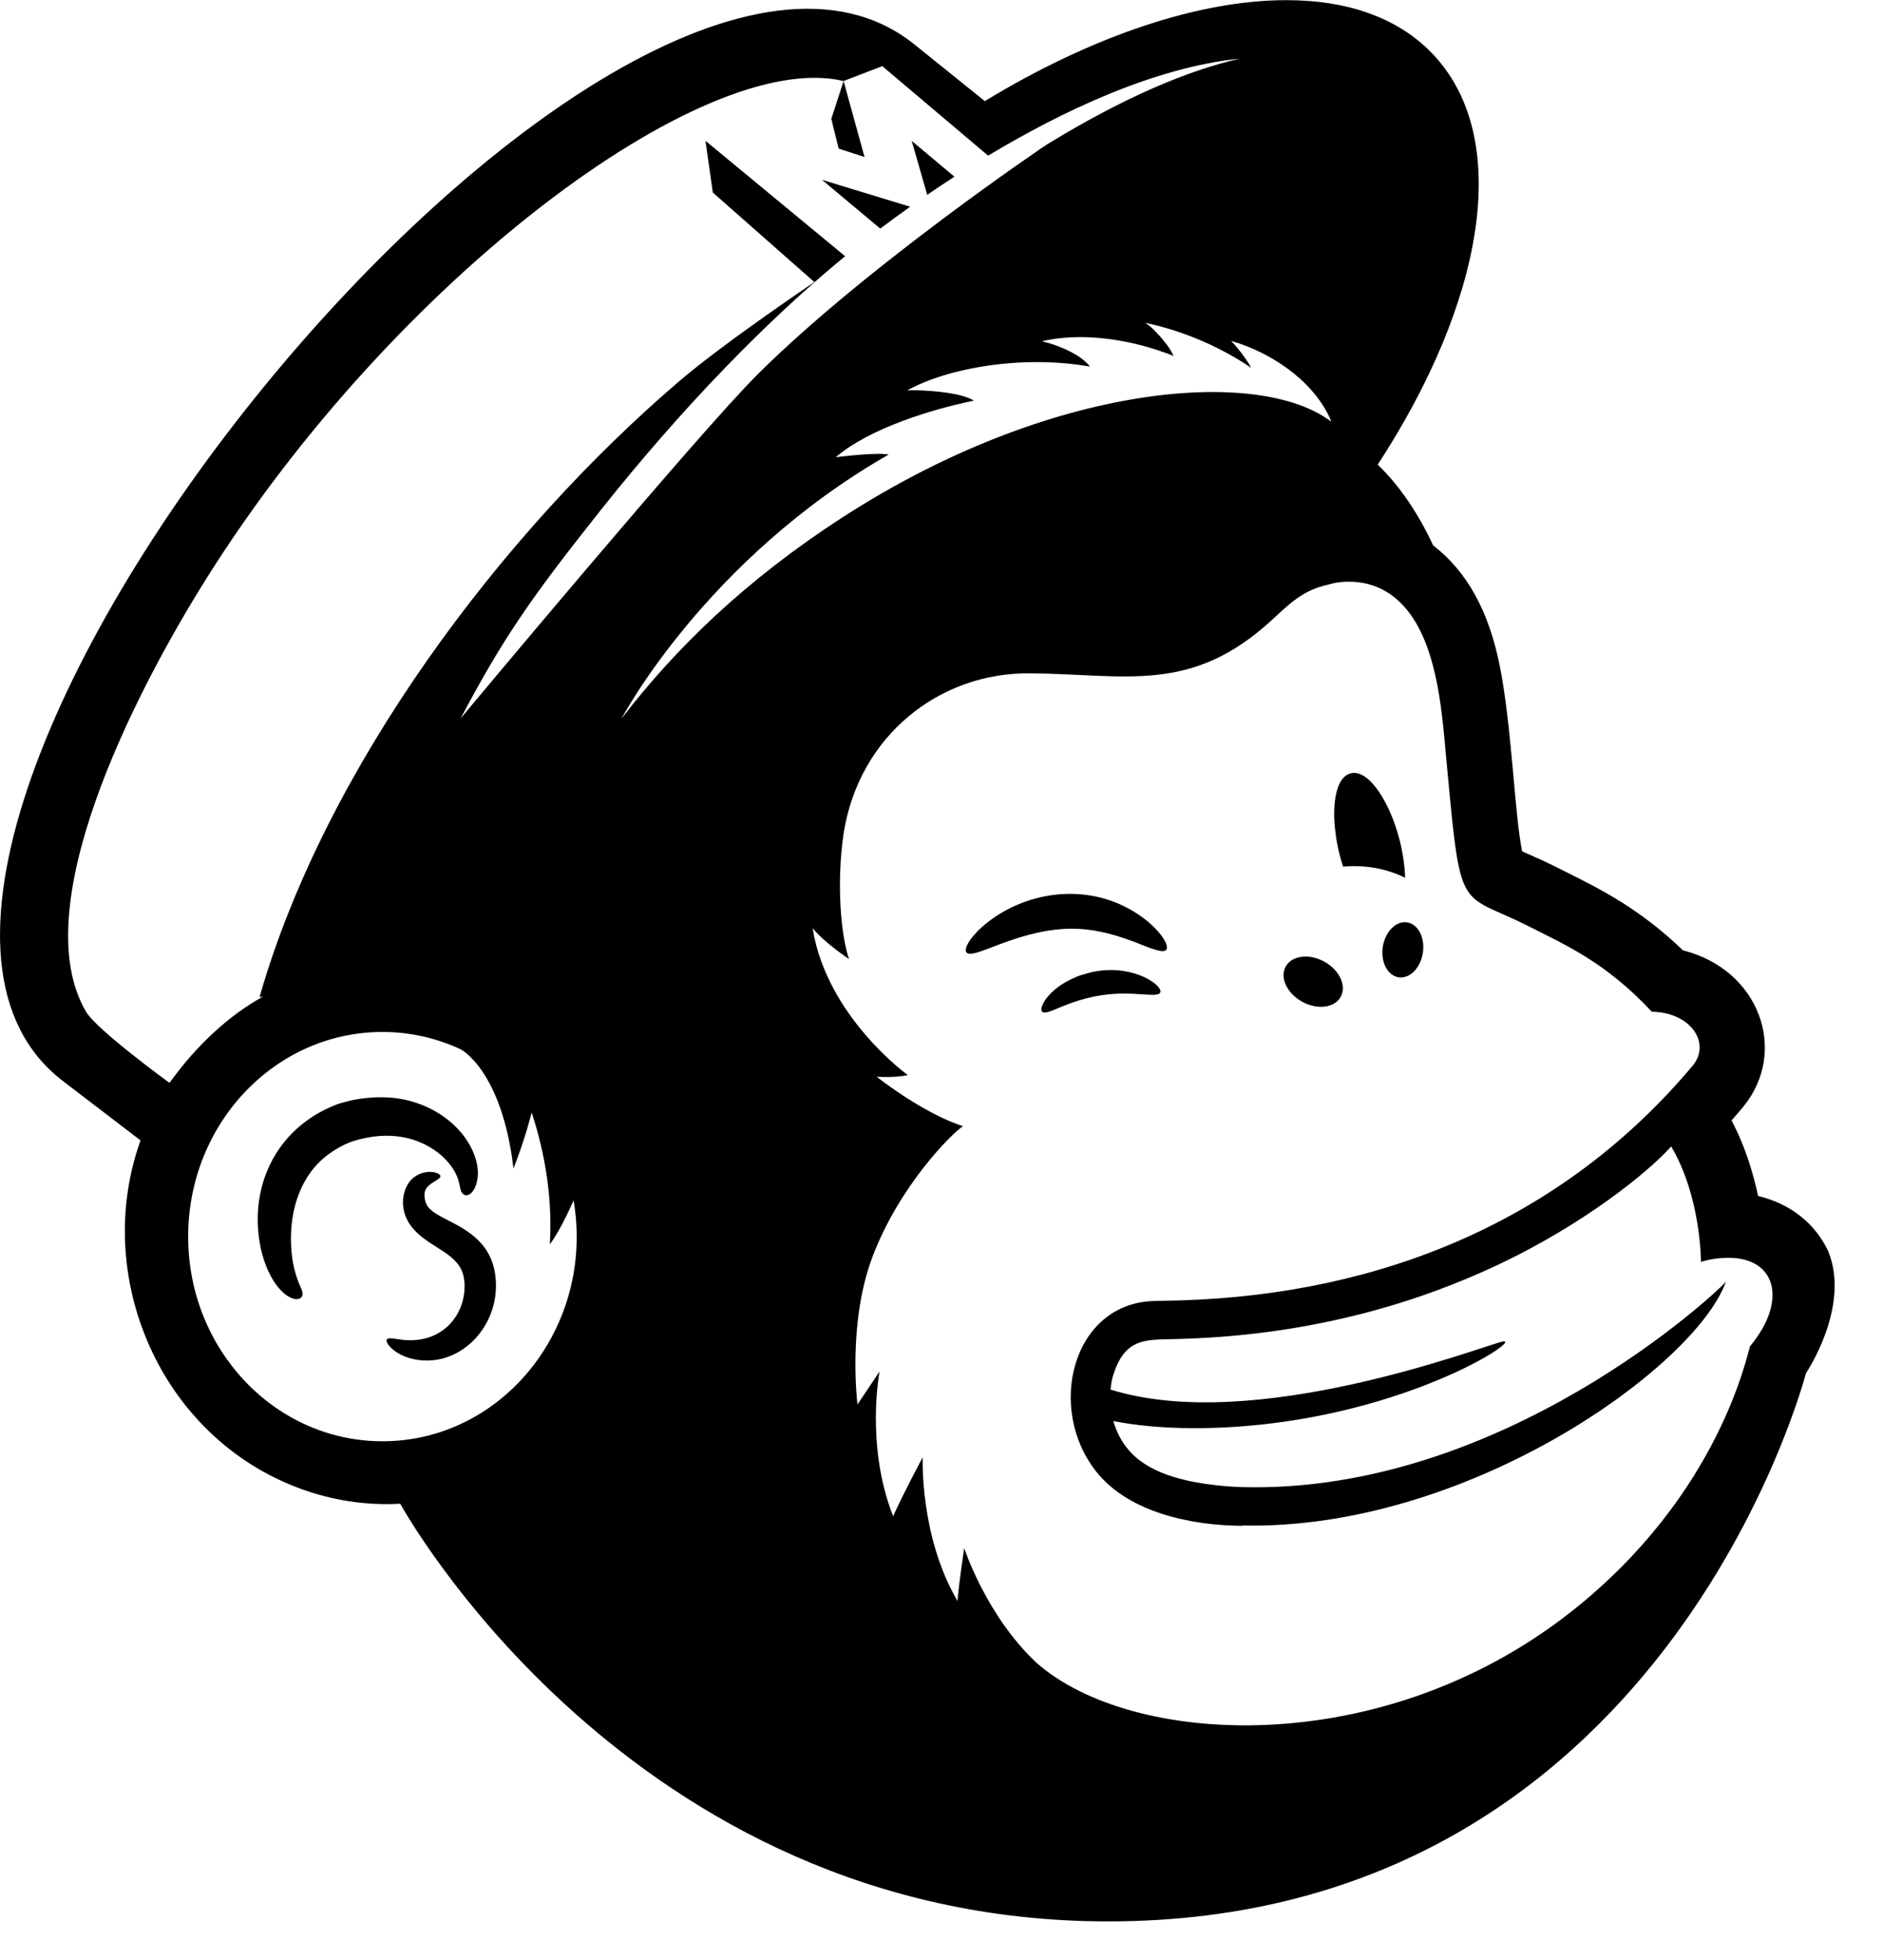 ﻿<?xml version="1.0" encoding="utf-8"?>
<svg version="1.1" xmlns:xlink="http://www.w3.org/1999/xlink" width="49px" height="51px" xmlns="http://www.w3.org/2000/svg">
  <defs>
    <pattern id="BGPattern" patternUnits="userSpaceOnUse" alignment="0 0" imageRepeat="None" />
    <mask fill="white" id="Clip866">
      <path d="M 47.022 35.727  C 47.022 35.728  48.194 33.996  47.599 32.557  C 47.255 31.821  46.598 31.315  45.775 31.12  C 45.499 29.862  45.119 29.245  45.084 29.152  C 45.229 28.987  45.37 28.821  45.401 28.782  C 46.564 27.339  45.805 25.227  43.818 24.728  C 42.699 23.652  41.687 23.147  40.856 22.73  C 40.059 22.332  40.377 22.488  39.63 22.151  C 39.431 21.179  39.365 18.918  39.049 17.332  C 38.766 15.904  38.195 14.87  37.313 14.19  C 36.96 13.427  36.466 12.657  35.87 12.091  C 38.642 7.842  39.372 3.645  37.342 1.447  C 36.438 0.468  35.096 0.004  33.49 0.004  C 31.229 0.004  28.448 0.926  25.641 2.631  C 25.641 2.631  23.813 1.16  23.774 1.129  C 15.954 -5.03  -6.163 22.186  1.644 28.133  L 3.659 29.673  C 2.394 33.193  4.153 37.389  7.82 38.735  C 8.63 39.033  9.51 39.178  10.421 39.127  C 10.421 39.127  16.346 49.991  28.845 49.995  C 43.304 49.999  46.983 35.854  47.022 35.727  Z M 4.414 28.175  C 4.397 28.17  2.513 26.788  2.245 26.333  C 0.661 23.66  3.418 18.166  5.38 15.044  C 10.228 7.328  18.298 1.238  21.963 2.108  L 22.971 1.721  C 22.974 1.725  25.723 4.048  25.727 4.05  C 27.62 2.913  30.032 1.755  32.288 1.524  C 30.916 1.833  29.243 2.545  27.261 3.757  C 27.213 3.785  22.572 6.917  19.737 9.729  C 18.191 11.261  11.987 18.702  11.992 18.695  C 13.126 16.549  13.874 15.496  15.668 13.239  C 16.684 11.962  17.767 10.72  18.875 9.574  C 19.39 9.042  19.911 8.529  20.432 8.044  C 20.79 7.71  21.151 7.389  21.509 7.082  C 21.674 6.94  21.839 6.803  22.003 6.668  L 22.004 6.667  L 18.368 3.664  L 18.559 5.01  L 21.203 7.339  C 21.203 7.339  18.864 8.913  17.7 9.906  C 13.037 13.886  8.461 19.994  6.758 25.941  L 6.839 25.937  C 5.991 26.405  5.15 27.155  4.414 28.175  Z M 14.934 31.233  C 15.492 34.506  13.104 37.502  9.957 37.502  C 7.164 37.502  4.899 35.118  4.899 32.177  C 4.899 29.236  7.163 26.852  9.957 26.852  C 10.681 26.852  11.37 27.013  11.992 27.301  C 11.992 27.301  13.067 27.843  13.369 30.404  C 13.684 29.604  13.843 28.947  13.843 28.947  C 14.203 30.049  14.387 31.208  14.315 32.379  C 14.614 31.982  14.934 31.233  14.934 31.233  Z M 21.913 13.476  C 19.421 15.092  17.593 16.86  16.184 18.696  C 16.184 18.696  18.359 14.561  23.139 11.826  C 22.783 11.769  21.913 11.879  21.76 11.897  C 22.628 11.151  24.242 10.652  25.356 10.425  C 25.031 10.218  24.253 10.165  23.868 10.155  C 23.754 10.152  23.755 10.153  23.62 10.159  C 24.669 9.573  26.613 9.228  28.379 9.539  C 28.157 9.245  27.654 9.029  27.3 8.925  C 27.269 8.916  27.131 8.881  27.131 8.881  L 27.263 8.85  C 28.328 8.644  29.572 8.866  30.555 9.262  C 30.444 9.003  30.17 8.7  29.965 8.509  C 29.944 8.489  29.821 8.401  29.821 8.401  C 30.85 8.614  31.836 9.064  32.578 9.573  C 32.478 9.378  32.228 9.049  32.055 8.871  C 33.038 9.152  34.143 9.854  34.616 10.859  C 34.627 10.882  34.657 10.964  34.661 10.974  C 32.797 9.542  27.358 9.948  21.913 13.476  Z M 44.999 32.728  C 46.269 32.729  46.531 33.869  45.567 35.026  C 45.501 35.155  44.816 38.865  40.896 41.946  C 35.945 45.836  29.44 45.442  26.984 43.263  C 25.672 42.035  25.104 40.28  25.104 40.28  C 25.104 40.28  24.956 41.27  24.93 41.658  C 23.94 39.974  24.024 37.918  24.024 37.918  C 24.024 37.918  23.496 38.903  23.254 39.454  C 22.525 37.6  22.901 35.685  22.901 35.685  L 22.326 36.544  C 22.326 36.544  22.056 34.445  22.718 32.697  C 23.428 30.829  24.803 29.472  25.074 29.303  C 24.031 28.971  22.829 28.021  22.827 28.018  C 22.827 28.018  23.304 28.05  23.637 27.974  C 23.637 27.974  21.528 26.463  21.157 24.151  C 21.463 24.528  22.105 24.955  22.105 24.955  C 21.897 24.351  21.771 23.004  21.965 21.679  L 21.966 21.678  C 22.366 19.147  24.451 17.499  26.814 17.519  C 29.329 17.541  31.015 18.069  33.124 16.124  C 33.57 15.712  33.926 15.358  34.554 15.219  C 34.619 15.205  34.783 15.136  35.119 15.136  C 35.46 15.136  35.787 15.213  36.087 15.391  C 37.231 16.072  37.477 17.847  37.6 19.149  C 38.054 23.979  37.871 23.119  39.825 24.114  C 40.758 24.588  41.805 25.039  42.997 26.315  C 43.001 26.318  43.006 26.325  43.006 26.325  L 43.021 26.325  C 44.026 26.349  44.544 27.14  44.081 27.716  C 40.708 31.744  35.995 33.674  30.745 33.836  C 30.528 33.841  30.04 33.852  30.037 33.852  C 27.916 33.917  27.227 36.66  28.557 38.31  C 29.398 39.354  31.015 39.696  32.347 39.701  L 32.366 39.694  C 38.108 39.81  43.876 35.747  44.872 33.508  C 44.879 33.491  44.94 33.349  44.94 33.349  C 44.709 33.62  39.117 38.885  32.322 38.694  C 32.322 38.694  31.579 38.679  30.879 38.516  C 29.956 38.301  29.255 37.895  28.987 36.976  C 29.551 37.088  30.265 37.161  31.093 37.161  C 35.999 37.161  39.533 34.931  39.164 34.901  C 39.15 34.901  39.135 34.905  39.111 34.91  C 38.538 35.043  32.642 37.327  28.915 36.156  C 28.924 36.042  28.942 35.931  28.968 35.832  C 29.3 34.722  29.889 34.877  30.842 34.835  C 34.243 34.723  36.987 33.867  39.044 32.89  C 41.237 31.849  42.908 30.508  43.511 29.831  C 44.292 31.146  44.287 32.835  44.287 32.835  C 44.287 32.835  44.593 32.728  44.999 32.728  Z M 28.907 36.538  C 28.908 36.544  28.908 36.549  28.908 36.555  C 28.908 36.549  28.907 36.544  28.907 36.538  Z M 28.905 36.488  C 28.906 36.503  28.906 36.518  28.907 36.532  C 28.906 36.517  28.906 36.503  28.905 36.488  C 28.903 36.416  28.902 36.34  28.905 36.263  C 28.903 36.345  28.903 36.421  28.905 36.488  Z M 28.922 36.701  C 28.922 36.699  28.922 36.697  28.92 36.695  C 28.92 36.697  28.92 36.699  28.922 36.701  Z M 28.984 36.976  C 28.958 36.921  28.937 36.826  28.923 36.708  C 28.945 36.884  28.98 36.966  28.984 36.976  Z M 21.836 3.867  L 21.644 3.093  L 21.964 2.108  L 22.509 4.085  L 21.836 3.867  Z M 24.85 4.598  C 24.6 4.759  24.363 4.917  24.141 5.07  L 23.737 3.665  L 24.85 4.598  Z M 28.905 36.488  C 28.906 36.503  28.906 36.518  28.907 36.532  C 28.906 36.517  28.906 36.503  28.905 36.488  Z M 28.906 36.263  C 28.903 36.346  28.903 36.421  28.906 36.488  C 28.904 36.416  28.903 36.34  28.906 36.263  Z M 28.984 36.976  C 28.958 36.921  28.937 36.826  28.923 36.708  C 28.945 36.884  28.98 36.966  28.984 36.976  Z M 34.969 22.55  C 34.824 22.107  34.754 21.69  34.737 21.241  C 34.729 20.866  34.789 20.245  35.142 20.13  L 35.143 20.13  C 35.746 19.92  36.546 21.467  36.583 22.84  C 36.106 22.601  35.546 22.499  34.969 22.55  Z M 23.697 5.379  C 23.401 5.589  23.139 5.781  22.918 5.948  L 21.402 4.679  L 23.697 5.379  Z M 29.522 24.503  C 28.367 24.073  27.516 24.007  26.009 24.577  C 25.629 24.722  25.359 24.835  25.228 24.816  C 25.017 24.785  25.221 24.397  25.683 24.022  C 26.613 23.282  27.888 23.052  28.979 23.457  C 29.456 23.632  29.992 23.983  30.273 24.393  C 30.379 24.548  30.408 24.665  30.364 24.714  C 30.279 24.815  29.973 24.68  29.522 24.503  Z M 29.693 25.869  C 29.109 25.829  28.498 25.839  27.633 26.198  C 27.375 26.303  27.208 26.384  27.14 26.329  C 27.07 26.275  27.138 26.059  27.379 25.826  C 27.589 25.624  27.807 25.51  28.057 25.405  C 28.096 25.388  28.137 25.374  28.18 25.363  C 28.296 25.331  28.413 25.292  28.54 25.273  C 29.558 25.1  30.303 25.665  30.206 25.829  C 30.162 25.906  29.974 25.888  29.693 25.869  Z M 11.757 30.357  C 11.403 29.859  10.607 29.38  9.503 29.613  C 9.296 29.657  9.413 29.632  9.208 29.689  C 9.179 29.697  9.15 29.706  9.122 29.717  C 9.058 29.747  8.999 29.767  8.942 29.798  C 8.894 29.825  8.487 30.006  8.157 30.41  C 7.712 30.962  7.55 31.685  7.578 32.382  C 7.605 33.058  7.803 33.432  7.84 33.523  C 7.994 33.853  7.634 33.922  7.306 33.567  L 7.305 33.566  C 7.042 33.288  6.874 32.864  6.791 32.488  C 6.459 30.931  7.153 29.366  8.756 28.742  C 8.846 28.706  8.951 28.685  9.035 28.66  L 9.034 28.66  C 9.198 28.611  9.784 28.493  10.381 28.585  C 11.036 28.687  11.613 29.015  11.98 29.441  L 11.981 29.442  C 12.264 29.763  12.476 30.215  12.438 30.617  L 12.438 30.619  C 12.423 30.786  12.35 31.026  12.199 31.088  C 12.143 31.112  12.086 31.099  12.047 31.06  C 11.938 30.953  12.023 30.733  11.757 30.357  Z M 11.258 31.515  C 11.647 31.823  12.692 32.039  12.882 33.091  C 13.092 34.299  12.212 35.379  11.15 35.401  C 10.406 35.418  9.999 34.953  10.072 34.851  C 10.105 34.803  10.219 34.824  10.393 34.85  C 11.342 34.997  11.918 34.419  12.056 33.813  C 12.058 33.803  12.095 33.641  12.094 33.53  C 12.102 33.432  12.091 33.333  12.076 33.244  C 11.965 32.617  11.245 32.499  10.782 32  C 10.367 31.549  10.448 30.971  10.709 30.693  C 11.023 30.384  11.471 30.497  11.466 30.606  C 11.466 30.664  11.358 30.708  11.224 30.8  C 11.05 30.923  11.026 31.041  11.071 31.245  C 11.1 31.356  11.15 31.429  11.258 31.515  Z M 36.003 24.633  C 36.066 24.239  36.348 23.956  36.636 24  C 36.924 24.045  37.107 24.401  37.045 24.796  C 36.984 25.191  36.7 25.474  36.413 25.429  C 36.125 25.384  35.942 25.028  36.003 24.633  Z M 33.905 26.066  C 33.509 25.849  33.316 25.44  33.474 25.151  C 33.633 24.862  34.081 24.804  34.478 25.021  C 34.874 25.238  35.066 25.648  34.908 25.936  C 34.75 26.225  34.301 26.283  33.905 26.066  Z " fill-rule="evenodd" />
    </mask>
  </defs>
  <g>
    <path d="M 47.022 35.727  C 47.022 35.728  48.194 33.996  47.599 32.557  C 47.255 31.821  46.598 31.315  45.775 31.12  C 45.499 29.862  45.119 29.245  45.084 29.152  C 45.229 28.987  45.37 28.821  45.401 28.782  C 46.564 27.339  45.805 25.227  43.818 24.728  C 42.699 23.652  41.687 23.147  40.856 22.73  C 40.059 22.332  40.377 22.488  39.63 22.151  C 39.431 21.179  39.365 18.918  39.049 17.332  C 38.766 15.904  38.195 14.87  37.313 14.19  C 36.96 13.427  36.466 12.657  35.87 12.091  C 38.642 7.842  39.372 3.645  37.342 1.447  C 36.438 0.468  35.096 0.004  33.49 0.004  C 31.229 0.004  28.448 0.926  25.641 2.631  C 25.641 2.631  23.813 1.16  23.774 1.129  C 15.954 -5.03  -6.163 22.186  1.644 28.133  L 3.659 29.673  C 2.394 33.193  4.153 37.389  7.82 38.735  C 8.63 39.033  9.51 39.178  10.421 39.127  C 10.421 39.127  16.346 49.991  28.845 49.995  C 43.304 49.999  46.983 35.854  47.022 35.727  Z M 4.414 28.175  C 4.397 28.17  2.513 26.788  2.245 26.333  C 0.661 23.66  3.418 18.166  5.38 15.044  C 10.228 7.328  18.298 1.238  21.963 2.108  L 22.971 1.721  C 22.974 1.725  25.723 4.048  25.727 4.05  C 27.62 2.913  30.032 1.755  32.288 1.524  C 30.916 1.833  29.243 2.545  27.261 3.757  C 27.213 3.785  22.572 6.917  19.737 9.729  C 18.191 11.261  11.987 18.702  11.992 18.695  C 13.126 16.549  13.874 15.496  15.668 13.239  C 16.684 11.962  17.767 10.72  18.875 9.574  C 19.39 9.042  19.911 8.529  20.432 8.044  C 20.79 7.71  21.151 7.389  21.509 7.082  C 21.674 6.94  21.839 6.803  22.003 6.668  L 22.004 6.667  L 18.368 3.664  L 18.559 5.01  L 21.203 7.339  C 21.203 7.339  18.864 8.913  17.7 9.906  C 13.037 13.886  8.461 19.994  6.758 25.941  L 6.839 25.937  C 5.991 26.405  5.15 27.155  4.414 28.175  Z M 14.934 31.233  C 15.492 34.506  13.104 37.502  9.957 37.502  C 7.164 37.502  4.899 35.118  4.899 32.177  C 4.899 29.236  7.163 26.852  9.957 26.852  C 10.681 26.852  11.37 27.013  11.992 27.301  C 11.992 27.301  13.067 27.843  13.369 30.404  C 13.684 29.604  13.843 28.947  13.843 28.947  C 14.203 30.049  14.387 31.208  14.315 32.379  C 14.614 31.982  14.934 31.233  14.934 31.233  Z M 21.913 13.476  C 19.421 15.092  17.593 16.86  16.184 18.696  C 16.184 18.696  18.359 14.561  23.139 11.826  C 22.783 11.769  21.913 11.879  21.76 11.897  C 22.628 11.151  24.242 10.652  25.356 10.425  C 25.031 10.218  24.253 10.165  23.868 10.155  C 23.754 10.152  23.755 10.153  23.62 10.159  C 24.669 9.573  26.613 9.228  28.379 9.539  C 28.157 9.245  27.654 9.029  27.3 8.925  C 27.269 8.916  27.131 8.881  27.131 8.881  L 27.263 8.85  C 28.328 8.644  29.572 8.866  30.555 9.262  C 30.444 9.003  30.17 8.7  29.965 8.509  C 29.944 8.489  29.821 8.401  29.821 8.401  C 30.85 8.614  31.836 9.064  32.578 9.573  C 32.478 9.378  32.228 9.049  32.055 8.871  C 33.038 9.152  34.143 9.854  34.616 10.859  C 34.627 10.882  34.657 10.964  34.661 10.974  C 32.797 9.542  27.358 9.948  21.913 13.476  Z M 44.999 32.728  C 46.269 32.729  46.531 33.869  45.567 35.026  C 45.501 35.155  44.816 38.865  40.896 41.946  C 35.945 45.836  29.44 45.442  26.984 43.263  C 25.672 42.035  25.104 40.28  25.104 40.28  C 25.104 40.28  24.956 41.27  24.93 41.658  C 23.94 39.974  24.024 37.918  24.024 37.918  C 24.024 37.918  23.496 38.903  23.254 39.454  C 22.525 37.6  22.901 35.685  22.901 35.685  L 22.326 36.544  C 22.326 36.544  22.056 34.445  22.718 32.697  C 23.428 30.829  24.803 29.472  25.074 29.303  C 24.031 28.971  22.829 28.021  22.827 28.018  C 22.827 28.018  23.304 28.05  23.637 27.974  C 23.637 27.974  21.528 26.463  21.157 24.151  C 21.463 24.528  22.105 24.955  22.105 24.955  C 21.897 24.351  21.771 23.004  21.965 21.679  L 21.966 21.678  C 22.366 19.147  24.451 17.499  26.814 17.519  C 29.329 17.541  31.015 18.069  33.124 16.124  C 33.57 15.712  33.926 15.358  34.554 15.219  C 34.619 15.205  34.783 15.136  35.119 15.136  C 35.46 15.136  35.787 15.213  36.087 15.391  C 37.231 16.072  37.477 17.847  37.6 19.149  C 38.054 23.979  37.871 23.119  39.825 24.114  C 40.758 24.588  41.805 25.039  42.997 26.315  C 43.001 26.318  43.006 26.325  43.006 26.325  L 43.021 26.325  C 44.026 26.349  44.544 27.14  44.081 27.716  C 40.708 31.744  35.995 33.674  30.745 33.836  C 30.528 33.841  30.04 33.852  30.037 33.852  C 27.916 33.917  27.227 36.66  28.557 38.31  C 29.398 39.354  31.015 39.696  32.347 39.701  L 32.366 39.694  C 38.108 39.81  43.876 35.747  44.872 33.508  C 44.879 33.491  44.94 33.349  44.94 33.349  C 44.709 33.62  39.117 38.885  32.322 38.694  C 32.322 38.694  31.579 38.679  30.879 38.516  C 29.956 38.301  29.255 37.895  28.987 36.976  C 29.551 37.088  30.265 37.161  31.093 37.161  C 35.999 37.161  39.533 34.931  39.164 34.901  C 39.15 34.901  39.135 34.905  39.111 34.91  C 38.538 35.043  32.642 37.327  28.915 36.156  C 28.924 36.042  28.942 35.931  28.968 35.832  C 29.3 34.722  29.889 34.877  30.842 34.835  C 34.243 34.723  36.987 33.867  39.044 32.89  C 41.237 31.849  42.908 30.508  43.511 29.831  C 44.292 31.146  44.287 32.835  44.287 32.835  C 44.287 32.835  44.593 32.728  44.999 32.728  Z M 28.907 36.538  C 28.908 36.544  28.908 36.549  28.908 36.555  C 28.908 36.549  28.907 36.544  28.907 36.538  Z M 28.905 36.488  C 28.906 36.503  28.906 36.518  28.907 36.532  C 28.906 36.517  28.906 36.503  28.905 36.488  C 28.903 36.416  28.902 36.34  28.905 36.263  C 28.903 36.345  28.903 36.421  28.905 36.488  Z M 28.922 36.701  C 28.922 36.699  28.922 36.697  28.92 36.695  C 28.92 36.697  28.92 36.699  28.922 36.701  Z M 28.984 36.976  C 28.958 36.921  28.937 36.826  28.923 36.708  C 28.945 36.884  28.98 36.966  28.984 36.976  Z M 21.836 3.867  L 21.644 3.093  L 21.964 2.108  L 22.509 4.085  L 21.836 3.867  Z M 24.85 4.598  C 24.6 4.759  24.363 4.917  24.141 5.07  L 23.737 3.665  L 24.85 4.598  Z M 28.905 36.488  C 28.906 36.503  28.906 36.518  28.907 36.532  C 28.906 36.517  28.906 36.503  28.905 36.488  Z M 28.906 36.263  C 28.903 36.346  28.903 36.421  28.906 36.488  C 28.904 36.416  28.903 36.34  28.906 36.263  Z M 28.907 36.538  L 28.908 36.555  C 28.908 36.549  28.907 36.544  28.907 36.538  Z M 28.92 36.695  L 28.922 36.701  C 28.922 36.699  28.922 36.697  28.92 36.695  Z M 28.984 36.976  C 28.958 36.921  28.937 36.826  28.923 36.708  C 28.945 36.884  28.98 36.966  28.984 36.976  Z M 34.969 22.55  C 34.824 22.107  34.754 21.69  34.737 21.241  C 34.729 20.866  34.789 20.245  35.142 20.13  L 35.143 20.13  C 35.746 19.92  36.546 21.467  36.583 22.84  C 36.106 22.601  35.546 22.499  34.969 22.55  Z M 23.697 5.379  C 23.401 5.589  23.139 5.781  22.918 5.948  L 21.402 4.679  L 23.697 5.379  Z M 29.522 24.503  C 28.367 24.073  27.516 24.007  26.009 24.577  C 25.629 24.722  25.359 24.835  25.228 24.816  C 25.017 24.785  25.221 24.397  25.683 24.022  C 26.613 23.282  27.888 23.052  28.979 23.457  C 29.456 23.632  29.992 23.983  30.273 24.393  C 30.379 24.548  30.408 24.665  30.364 24.714  C 30.279 24.815  29.973 24.68  29.522 24.503  Z M 29.693 25.869  C 29.109 25.829  28.498 25.839  27.633 26.198  C 27.375 26.303  27.208 26.384  27.14 26.329  C 27.07 26.275  27.138 26.059  27.379 25.826  C 27.589 25.624  27.807 25.51  28.057 25.405  C 28.096 25.388  28.137 25.374  28.18 25.363  C 28.296 25.331  28.413 25.292  28.54 25.273  C 29.558 25.1  30.303 25.665  30.206 25.829  C 30.162 25.906  29.974 25.888  29.693 25.869  Z M 11.757 30.357  C 11.403 29.859  10.607 29.38  9.503 29.613  C 9.296 29.657  9.413 29.632  9.208 29.689  C 9.179 29.697  9.15 29.706  9.122 29.717  C 9.058 29.747  8.999 29.767  8.942 29.798  C 8.894 29.825  8.487 30.006  8.157 30.41  C 7.712 30.962  7.55 31.685  7.578 32.382  C 7.605 33.058  7.803 33.432  7.84 33.523  C 7.994 33.853  7.634 33.922  7.306 33.567  L 7.305 33.566  C 7.042 33.288  6.874 32.864  6.791 32.488  C 6.459 30.931  7.153 29.366  8.756 28.742  C 8.846 28.706  8.951 28.685  9.035 28.66  L 9.034 28.66  C 9.198 28.611  9.784 28.493  10.381 28.585  C 11.036 28.687  11.613 29.015  11.98 29.441  L 11.981 29.442  C 12.264 29.763  12.476 30.215  12.438 30.617  L 12.438 30.619  C 12.423 30.786  12.35 31.026  12.199 31.088  C 12.143 31.112  12.086 31.099  12.047 31.06  C 11.938 30.953  12.023 30.733  11.757 30.357  Z M 11.258 31.515  C 11.647 31.823  12.692 32.039  12.882 33.091  C 13.092 34.299  12.212 35.379  11.15 35.401  C 10.406 35.418  9.999 34.953  10.072 34.851  C 10.105 34.803  10.219 34.824  10.393 34.85  C 11.342 34.997  11.918 34.419  12.056 33.813  C 12.058 33.803  12.095 33.641  12.094 33.53  C 12.102 33.432  12.091 33.333  12.076 33.244  C 11.965 32.617  11.245 32.499  10.782 32  C 10.367 31.549  10.448 30.971  10.709 30.693  C 11.023 30.384  11.471 30.497  11.466 30.606  C 11.466 30.664  11.358 30.708  11.224 30.8  C 11.05 30.923  11.026 31.041  11.071 31.245  C 11.1 31.356  11.15 31.429  11.258 31.515  Z M 36.003 24.633  C 36.066 24.239  36.348 23.956  36.636 24  C 36.924 24.045  37.107 24.401  37.045 24.796  C 36.984 25.191  36.7 25.474  36.413 25.429  C 36.125 25.384  35.942 25.028  36.003 24.633  Z M 33.905 26.066  C 33.509 25.849  33.316 25.44  33.474 25.151  C 33.633 24.862  34.081 24.804  34.478 25.021  C 34.874 25.238  35.066 25.648  34.908 25.936  C 34.75 26.225  34.301 26.283  33.905 26.066  Z " fill-rule="nonzero" fill="rgba(0, 0, 0, 1)" stroke="none" class="fill" />
    <path d="M 47.022 35.727  C 47.022 35.728  48.194 33.996  47.599 32.557  C 47.255 31.821  46.598 31.315  45.775 31.12  C 45.499 29.862  45.119 29.245  45.084 29.152  C 45.229 28.987  45.37 28.821  45.401 28.782  C 46.564 27.339  45.805 25.227  43.818 24.728  C 42.699 23.652  41.687 23.147  40.856 22.73  C 40.059 22.332  40.377 22.488  39.63 22.151  C 39.431 21.179  39.365 18.918  39.049 17.332  C 38.766 15.904  38.195 14.87  37.313 14.19  C 36.96 13.427  36.466 12.657  35.87 12.091  C 38.642 7.842  39.372 3.645  37.342 1.447  C 36.438 0.468  35.096 0.004  33.49 0.004  C 31.229 0.004  28.448 0.926  25.641 2.631  C 25.641 2.631  23.813 1.16  23.774 1.129  C 15.954 -5.03  -6.163 22.186  1.644 28.133  L 3.659 29.673  C 2.394 33.193  4.153 37.389  7.82 38.735  C 8.63 39.033  9.51 39.178  10.421 39.127  C 10.421 39.127  16.346 49.991  28.845 49.995  C 43.304 49.999  46.983 35.854  47.022 35.727  Z " stroke-width="0" stroke-dasharray="0" stroke="rgba(255, 255, 255, 0)" fill="none" class="stroke" mask="url(#Clip866)" />
    <path d="M 4.414 28.175  C 4.397 28.17  2.513 26.788  2.245 26.333  C 0.661 23.66  3.418 18.166  5.38 15.044  C 10.228 7.328  18.298 1.238  21.963 2.108  L 22.971 1.721  C 22.974 1.725  25.723 4.048  25.727 4.05  C 27.62 2.913  30.032 1.755  32.288 1.524  C 30.916 1.833  29.243 2.545  27.261 3.757  C 27.213 3.785  22.572 6.917  19.737 9.729  C 18.191 11.261  11.987 18.702  11.992 18.695  C 13.126 16.549  13.874 15.496  15.668 13.239  C 16.684 11.962  17.767 10.72  18.875 9.574  C 19.39 9.042  19.911 8.529  20.432 8.044  C 20.79 7.71  21.151 7.389  21.509 7.082  C 21.674 6.94  21.839 6.803  22.003 6.668  L 22.004 6.667  L 18.368 3.664  L 18.559 5.01  L 21.203 7.339  C 21.203 7.339  18.864 8.913  17.7 9.906  C 13.037 13.886  8.461 19.994  6.758 25.941  L 6.839 25.937  C 5.991 26.405  5.15 27.155  4.414 28.175  Z " stroke-width="0" stroke-dasharray="0" stroke="rgba(255, 255, 255, 0)" fill="none" class="stroke" mask="url(#Clip866)" />
    <path d="M 14.934 31.233  C 15.492 34.506  13.104 37.502  9.957 37.502  C 7.164 37.502  4.899 35.118  4.899 32.177  C 4.899 29.236  7.163 26.852  9.957 26.852  C 10.681 26.852  11.37 27.013  11.992 27.301  C 11.992 27.301  13.067 27.843  13.369 30.404  C 13.684 29.604  13.843 28.947  13.843 28.947  C 14.203 30.049  14.387 31.208  14.315 32.379  C 14.614 31.982  14.934 31.233  14.934 31.233  Z " stroke-width="0" stroke-dasharray="0" stroke="rgba(255, 255, 255, 0)" fill="none" class="stroke" mask="url(#Clip866)" />
    <path d="M 21.913 13.476  C 19.421 15.092  17.593 16.86  16.184 18.696  C 16.184 18.696  18.359 14.561  23.139 11.826  C 22.783 11.769  21.913 11.879  21.76 11.897  C 22.628 11.151  24.242 10.652  25.356 10.425  C 25.031 10.218  24.253 10.165  23.868 10.155  C 23.754 10.152  23.755 10.153  23.62 10.159  C 24.669 9.573  26.613 9.228  28.379 9.539  C 28.157 9.245  27.654 9.029  27.3 8.925  C 27.269 8.916  27.131 8.881  27.131 8.881  L 27.263 8.85  C 28.328 8.644  29.572 8.866  30.555 9.262  C 30.444 9.003  30.17 8.7  29.965 8.509  C 29.944 8.489  29.821 8.401  29.821 8.401  C 30.85 8.614  31.836 9.064  32.578 9.573  C 32.478 9.378  32.228 9.049  32.055 8.871  C 33.038 9.152  34.143 9.854  34.616 10.859  C 34.627 10.882  34.657 10.964  34.661 10.974  C 32.797 9.542  27.358 9.948  21.913 13.476  Z " stroke-width="0" stroke-dasharray="0" stroke="rgba(255, 255, 255, 0)" fill="none" class="stroke" mask="url(#Clip866)" />
    <path d="M 44.999 32.728  C 46.269 32.729  46.531 33.869  45.567 35.026  C 45.501 35.155  44.816 38.865  40.896 41.946  C 35.945 45.836  29.44 45.442  26.984 43.263  C 25.672 42.035  25.104 40.28  25.104 40.28  C 25.104 40.28  24.956 41.27  24.93 41.658  C 23.94 39.974  24.024 37.918  24.024 37.918  C 24.024 37.918  23.496 38.903  23.254 39.454  C 22.525 37.6  22.901 35.685  22.901 35.685  L 22.326 36.544  C 22.326 36.544  22.056 34.445  22.718 32.697  C 23.428 30.829  24.803 29.472  25.074 29.303  C 24.031 28.971  22.829 28.021  22.827 28.018  C 22.827 28.018  23.304 28.05  23.637 27.974  C 23.637 27.974  21.528 26.463  21.157 24.151  C 21.463 24.528  22.105 24.955  22.105 24.955  C 21.897 24.351  21.771 23.004  21.965 21.679  L 21.966 21.678  C 22.366 19.147  24.451 17.499  26.814 17.519  C 29.329 17.541  31.015 18.069  33.124 16.124  C 33.57 15.712  33.926 15.358  34.554 15.219  C 34.619 15.205  34.783 15.136  35.119 15.136  C 35.46 15.136  35.787 15.213  36.087 15.391  C 37.231 16.072  37.477 17.847  37.6 19.149  C 38.054 23.979  37.871 23.119  39.825 24.114  C 40.758 24.588  41.805 25.039  42.997 26.315  C 43.001 26.318  43.006 26.325  43.006 26.325  L 43.021 26.325  C 44.026 26.349  44.544 27.14  44.081 27.716  C 40.708 31.744  35.995 33.674  30.745 33.836  C 30.528 33.841  30.04 33.852  30.037 33.852  C 27.916 33.917  27.227 36.66  28.557 38.31  C 29.398 39.354  31.015 39.696  32.347 39.701  L 32.366 39.694  C 38.108 39.81  43.876 35.747  44.872 33.508  C 44.879 33.491  44.94 33.349  44.94 33.349  C 44.709 33.62  39.117 38.885  32.322 38.694  C 32.322 38.694  31.579 38.679  30.879 38.516  C 29.956 38.301  29.255 37.895  28.987 36.976  C 29.551 37.088  30.265 37.161  31.093 37.161  C 35.999 37.161  39.533 34.931  39.164 34.901  C 39.15 34.901  39.135 34.905  39.111 34.91  C 38.538 35.043  32.642 37.327  28.915 36.156  C 28.924 36.042  28.942 35.931  28.968 35.832  C 29.3 34.722  29.889 34.877  30.842 34.835  C 34.243 34.723  36.987 33.867  39.044 32.89  C 41.237 31.849  42.908 30.508  43.511 29.831  C 44.292 31.146  44.287 32.835  44.287 32.835  C 44.287 32.835  44.593 32.728  44.999 32.728  Z " stroke-width="0" stroke-dasharray="0" stroke="rgba(255, 255, 255, 0)" fill="none" class="stroke" mask="url(#Clip866)" />
    <path d="M 28.907 36.538  C 28.908 36.544  28.908 36.549  28.908 36.555  C 28.908 36.549  28.907 36.544  28.907 36.538  Z " stroke-width="0" stroke-dasharray="0" stroke="rgba(255, 255, 255, 0)" fill="none" class="stroke" mask="url(#Clip866)" />
    <path d="M 28.905 36.488  C 28.906 36.503  28.906 36.518  28.907 36.532  C 28.906 36.517  28.906 36.503  28.905 36.488  C 28.903 36.416  28.902 36.34  28.905 36.263  C 28.903 36.345  28.903 36.421  28.905 36.488  Z " stroke-width="0" stroke-dasharray="0" stroke="rgba(255, 255, 255, 0)" fill="none" class="stroke" mask="url(#Clip866)" />
    <path d="M 28.922 36.701  C 28.922 36.699  28.922 36.697  28.92 36.695  C 28.92 36.697  28.92 36.699  28.922 36.701  Z " stroke-width="0" stroke-dasharray="0" stroke="rgba(255, 255, 255, 0)" fill="none" class="stroke" mask="url(#Clip866)" />
    <path d="M 28.984 36.976  C 28.958 36.921  28.937 36.826  28.923 36.708  C 28.945 36.884  28.98 36.966  28.984 36.976  Z " stroke-width="0" stroke-dasharray="0" stroke="rgba(255, 255, 255, 0)" fill="none" class="stroke" mask="url(#Clip866)" />
    <path d="M 21.836 3.867  L 21.644 3.093  L 21.964 2.108  L 22.509 4.085  L 21.836 3.867  Z " stroke-width="0" stroke-dasharray="0" stroke="rgba(255, 255, 255, 0)" fill="none" class="stroke" mask="url(#Clip866)" />
    <path d="M 24.85 4.598  C 24.6 4.759  24.363 4.917  24.141 5.07  L 23.737 3.665  L 24.85 4.598  Z " stroke-width="0" stroke-dasharray="0" stroke="rgba(255, 255, 255, 0)" fill="none" class="stroke" mask="url(#Clip866)" />
    <path d="M 28.905 36.488  C 28.906 36.503  28.906 36.518  28.907 36.532  C 28.906 36.517  28.906 36.503  28.905 36.488  Z " stroke-width="0" stroke-dasharray="0" stroke="rgba(255, 255, 255, 0)" fill="none" class="stroke" mask="url(#Clip866)" />
    <path d="M 28.906 36.263  C 28.903 36.346  28.903 36.421  28.906 36.488  C 28.904 36.416  28.903 36.34  28.906 36.263  Z " stroke-width="0" stroke-dasharray="0" stroke="rgba(255, 255, 255, 0)" fill="none" class="stroke" mask="url(#Clip866)" />
    <path d="M 28.984 36.976  C 28.958 36.921  28.937 36.826  28.923 36.708  C 28.945 36.884  28.98 36.966  28.984 36.976  Z " stroke-width="0" stroke-dasharray="0" stroke="rgba(255, 255, 255, 0)" fill="none" class="stroke" mask="url(#Clip866)" />
    <path d="M 34.969 22.55  C 34.824 22.107  34.754 21.69  34.737 21.241  C 34.729 20.866  34.789 20.245  35.142 20.13  L 35.143 20.13  C 35.746 19.92  36.546 21.467  36.583 22.84  C 36.106 22.601  35.546 22.499  34.969 22.55  Z " stroke-width="0" stroke-dasharray="0" stroke="rgba(255, 255, 255, 0)" fill="none" class="stroke" mask="url(#Clip866)" />
    <path d="M 23.697 5.379  C 23.401 5.589  23.139 5.781  22.918 5.948  L 21.402 4.679  L 23.697 5.379  Z " stroke-width="0" stroke-dasharray="0" stroke="rgba(255, 255, 255, 0)" fill="none" class="stroke" mask="url(#Clip866)" />
    <path d="M 29.522 24.503  C 28.367 24.073  27.516 24.007  26.009 24.577  C 25.629 24.722  25.359 24.835  25.228 24.816  C 25.017 24.785  25.221 24.397  25.683 24.022  C 26.613 23.282  27.888 23.052  28.979 23.457  C 29.456 23.632  29.992 23.983  30.273 24.393  C 30.379 24.548  30.408 24.665  30.364 24.714  C 30.279 24.815  29.973 24.68  29.522 24.503  Z " stroke-width="0" stroke-dasharray="0" stroke="rgba(255, 255, 255, 0)" fill="none" class="stroke" mask="url(#Clip866)" />
    <path d="M 29.693 25.869  C 29.109 25.829  28.498 25.839  27.633 26.198  C 27.375 26.303  27.208 26.384  27.14 26.329  C 27.07 26.275  27.138 26.059  27.379 25.826  C 27.589 25.624  27.807 25.51  28.057 25.405  C 28.096 25.388  28.137 25.374  28.18 25.363  C 28.296 25.331  28.413 25.292  28.54 25.273  C 29.558 25.1  30.303 25.665  30.206 25.829  C 30.162 25.906  29.974 25.888  29.693 25.869  Z " stroke-width="0" stroke-dasharray="0" stroke="rgba(255, 255, 255, 0)" fill="none" class="stroke" mask="url(#Clip866)" />
    <path d="M 11.757 30.357  C 11.403 29.859  10.607 29.38  9.503 29.613  C 9.296 29.657  9.413 29.632  9.208 29.689  C 9.179 29.697  9.15 29.706  9.122 29.717  C 9.058 29.747  8.999 29.767  8.942 29.798  C 8.894 29.825  8.487 30.006  8.157 30.41  C 7.712 30.962  7.55 31.685  7.578 32.382  C 7.605 33.058  7.803 33.432  7.84 33.523  C 7.994 33.853  7.634 33.922  7.306 33.567  L 7.305 33.566  C 7.042 33.288  6.874 32.864  6.791 32.488  C 6.459 30.931  7.153 29.366  8.756 28.742  C 8.846 28.706  8.951 28.685  9.035 28.66  L 9.034 28.66  C 9.198 28.611  9.784 28.493  10.381 28.585  C 11.036 28.687  11.613 29.015  11.98 29.441  L 11.981 29.442  C 12.264 29.763  12.476 30.215  12.438 30.617  L 12.438 30.619  C 12.423 30.786  12.35 31.026  12.199 31.088  C 12.143 31.112  12.086 31.099  12.047 31.06  C 11.938 30.953  12.023 30.733  11.757 30.357  Z " stroke-width="0" stroke-dasharray="0" stroke="rgba(255, 255, 255, 0)" fill="none" class="stroke" mask="url(#Clip866)" />
    <path d="M 11.258 31.515  C 11.647 31.823  12.692 32.039  12.882 33.091  C 13.092 34.299  12.212 35.379  11.15 35.401  C 10.406 35.418  9.999 34.953  10.072 34.851  C 10.105 34.803  10.219 34.824  10.393 34.85  C 11.342 34.997  11.918 34.419  12.056 33.813  C 12.058 33.803  12.095 33.641  12.094 33.53  C 12.102 33.432  12.091 33.333  12.076 33.244  C 11.965 32.617  11.245 32.499  10.782 32  C 10.367 31.549  10.448 30.971  10.709 30.693  C 11.023 30.384  11.471 30.497  11.466 30.606  C 11.466 30.664  11.358 30.708  11.224 30.8  C 11.05 30.923  11.026 31.041  11.071 31.245  C 11.1 31.356  11.15 31.429  11.258 31.515  Z " stroke-width="0" stroke-dasharray="0" stroke="rgba(255, 255, 255, 0)" fill="none" class="stroke" mask="url(#Clip866)" />
    <path d="M 36.003 24.633  C 36.066 24.239  36.348 23.956  36.636 24  C 36.924 24.045  37.107 24.401  37.045 24.796  C 36.984 25.191  36.7 25.474  36.413 25.429  C 36.125 25.384  35.942 25.028  36.003 24.633  Z " stroke-width="0" stroke-dasharray="0" stroke="rgba(255, 255, 255, 0)" fill="none" class="stroke" mask="url(#Clip866)" />
    <path d="M 33.905 26.066  C 33.509 25.849  33.316 25.44  33.474 25.151  C 33.633 24.862  34.081 24.804  34.478 25.021  C 34.874 25.238  35.066 25.648  34.908 25.936  C 34.75 26.225  34.301 26.283  33.905 26.066  Z " stroke-width="0" stroke-dasharray="0" stroke="rgba(255, 255, 255, 0)" fill="none" class="stroke" mask="url(#Clip866)" />
    <path d="M 28.908 36.555  C 28.908 36.549  28.907 36.544  28.907 36.538  M 28.922 36.701  C 28.922 36.699  28.922 36.697  28.92 36.695  " stroke-width="0" stroke-dasharray="0" stroke="rgba(255, 255, 255, 0)" fill="none" class="stroke" />
  </g>
</svg>